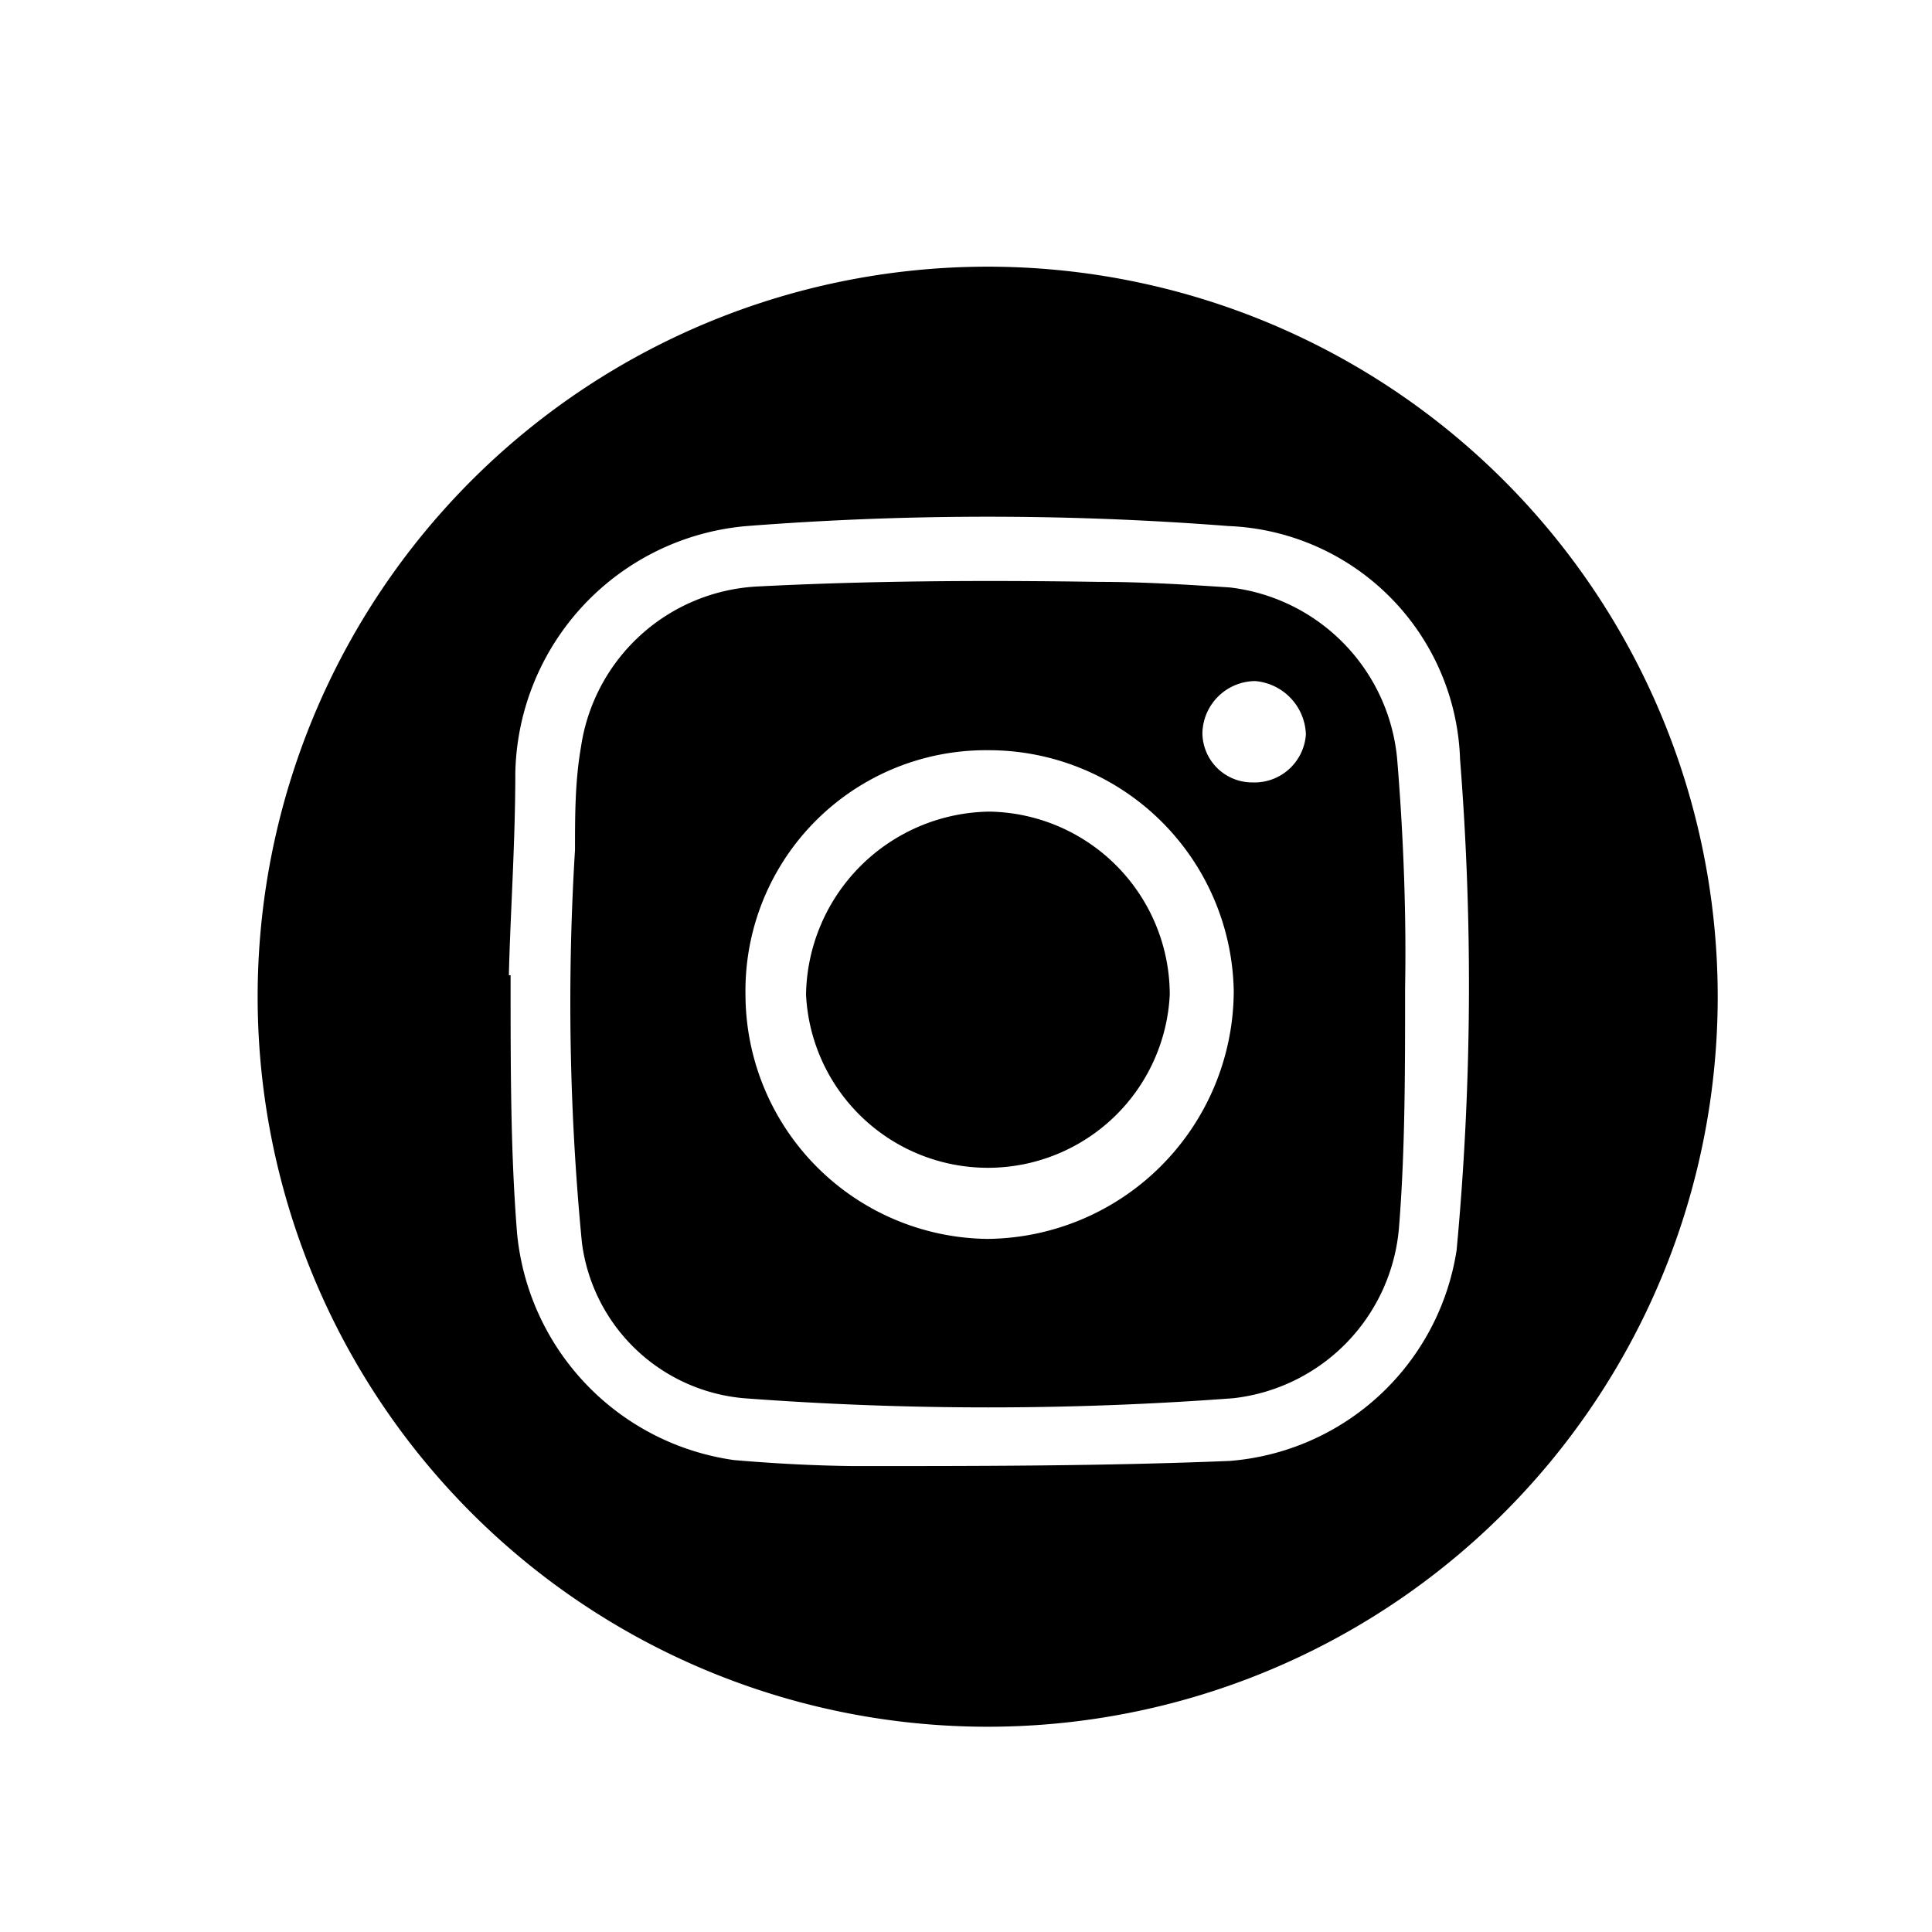 <svg id="Capa_1" data-name="Capa 1" xmlns="http://www.w3.org/2000/svg" viewBox="0 0 44.99 44.99"><path d="M6,23.16A17,17,0,1,1,23.07,40.21,17,17,0,0,1,6,23.16Zm5.89-.45c0,2.24,0,4.12.15,6A5.9,5.9,0,0,0,17.09,34c.93.08,1.86.13,2.79.14,2.92,0,5.84,0,8.76-.12a5.81,5.81,0,0,0,5.28-4.91A66.57,66.57,0,0,0,34,17.68a5.62,5.62,0,0,0-5.39-5.43,72.46,72.46,0,0,0-11.22,0A5.89,5.89,0,0,0,12,18C12,19.65,11.88,21.36,11.85,22.71Z"/><path d="M32.72,23c0,2,0,3.79-.14,5.56a4.36,4.36,0,0,1-3.86,4,76.11,76.11,0,0,1-11.4,0,4.17,4.17,0,0,1-3.77-3.63,58.11,58.11,0,0,1-.16-9.14c0-.8,0-1.6.14-2.4a4.38,4.38,0,0,1,4.06-3.73c2.68-.14,5.36-.15,8-.11,1,0,2,.06,3.05.13a4.43,4.43,0,0,1,3.9,4.05C32.69,19.57,32.75,21.4,32.72,23Zm-15.36.17A5.7,5.7,0,0,0,23,28.85a5.79,5.79,0,0,0,5.73-5.77A5.71,5.71,0,0,0,23,17.47,5.6,5.6,0,0,0,17.36,23.17ZM30.41,17.1a1.29,1.29,0,0,0-1.18-1.24A1.24,1.24,0,0,0,28,17.07a1.16,1.16,0,0,0,1.16,1.15A1.2,1.2,0,0,0,30.41,17.1Z"/><path d="M27.24,23.16a4.24,4.24,0,0,1-8.47,0,4.33,4.33,0,0,1,4.28-4.26A4.27,4.27,0,0,1,27.24,23.16Z"/></svg>